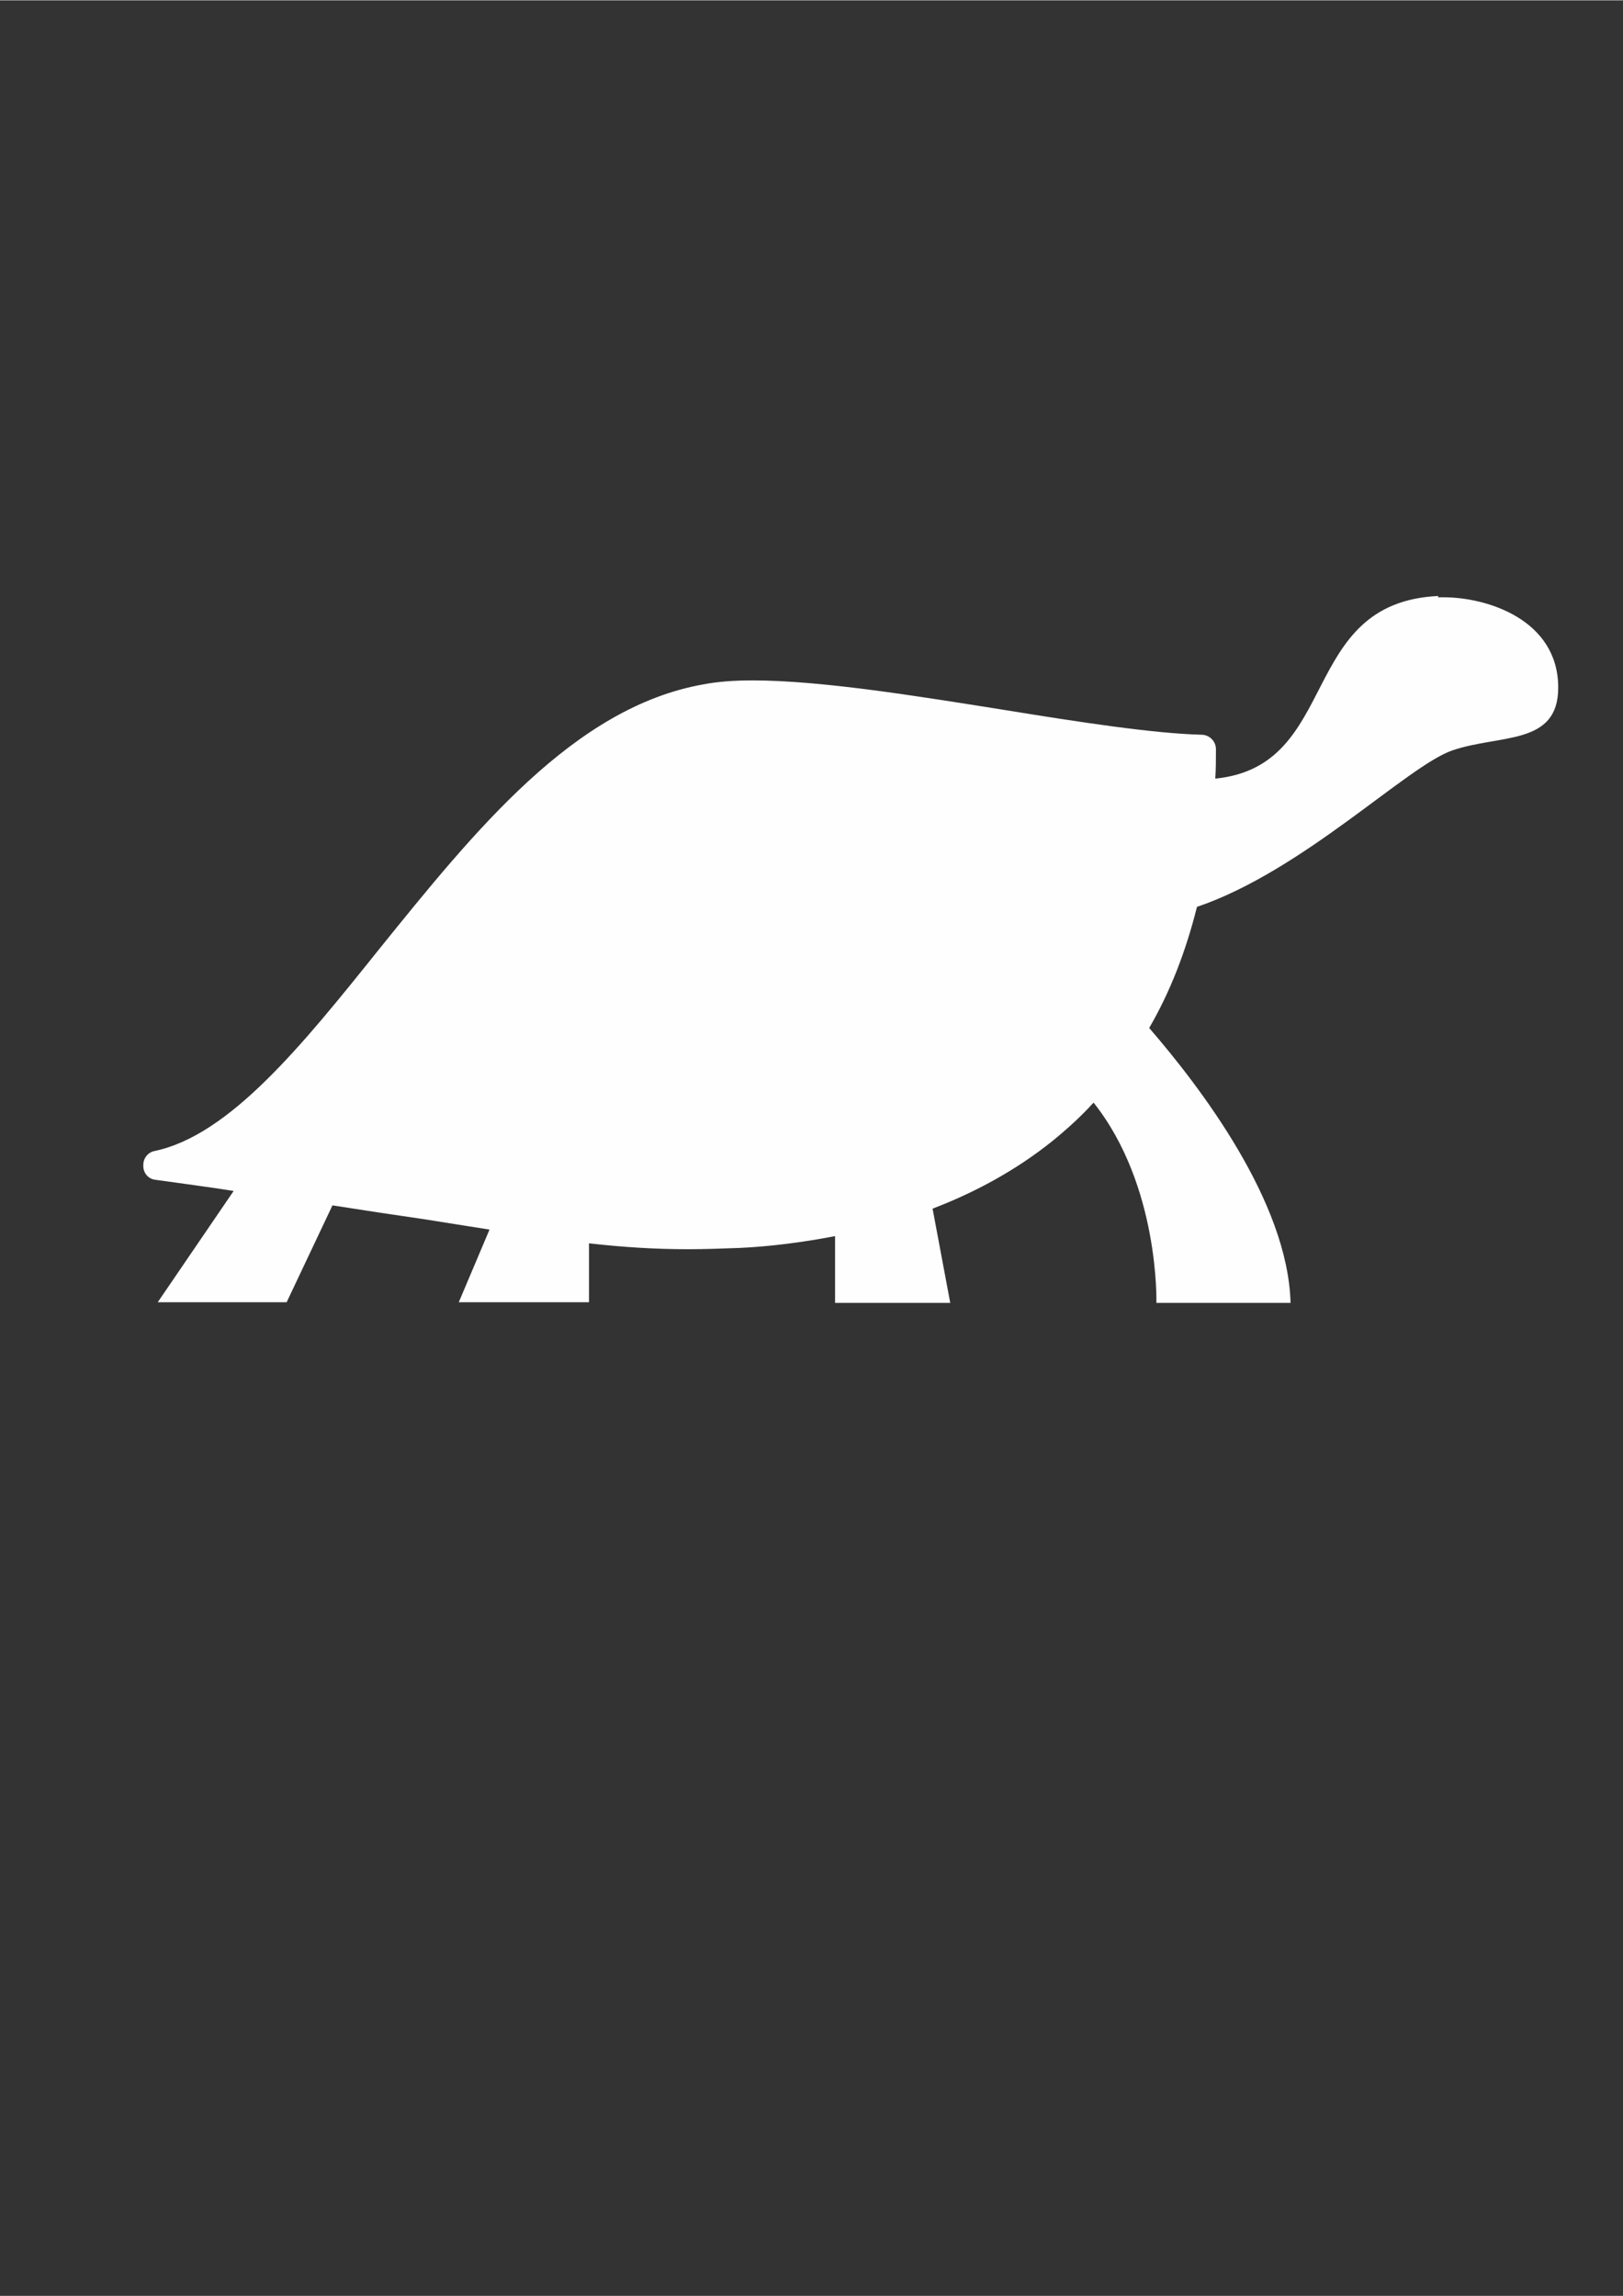 <?xml version="1.0" encoding="UTF-8"?>
<!DOCTYPE svg PUBLIC "-//W3C//DTD SVG 1.1//EN" "http://www.w3.org/Graphics/SVG/1.1/DTD/svg11.dtd">
<!-- Creator: CorelDRAW X6 -->
<svg xmlns="http://www.w3.org/2000/svg" xml:space="preserve" width="2480px" height="3508px" version="1.1" style="shape-rendering:geometricPrecision; text-rendering:geometricPrecision; image-rendering:optimizeQuality; fill-rule:evenodd; clip-rule:evenodd"
viewBox="0 0 2480 3507"
 xmlns:xlink="http://www.w3.org/1999/xlink">
 <rect x="0" y="0" width="2480" height="3507" fill="#333333" stroke="none"/>
 <defs>
  <style type="text/css">
   <![CDATA[
    .fil0 {fill:#FEFEFE}
   ]]>
  </style>
 </defs>
 <g id="Camada_x0020_1">
  <g id="turtle-facing-right.eps">
   <path class="fil0" d="M2198 910c-216,10 -148,260 -341,279 1,-15 1,-30 1,-45 0,-12 -10,-22 -22,-22 -74,-2 -185,-19 -302,-38 -138,-22 -281,-45 -384,-45 -30,0 -54,2 -75,6 -198,35 -349,223 -496,405 -117,146 -228,284 -343,308 -10,2 -17,11 -17,21l0 2c0,11 8,20 19,21 42,6 82,11 119,17l-116 170 197 0 70 -148c51,8 97,15 139,21 37,6 70,11 101,16l-47 111 199 0 0 -90c53,6 101,9 152,9 26,0 51,-1 79,-2 43,-2 93,-8 145,-18l0 102 176 0 -27 -144c63,-24 127,-58 184,-104 22,-18 43,-37 62,-58 101,127 96,306 96,306l205 0c-4,-155 -139,-331 -216,-420 32,-55 56,-117 73,-185 162,-55 321,-215 390,-239 73,-25 162,-7 162,-96 0,-104 -109,-138 -175,-138l-1 0c-3,0 -6,0 -8,0z"/>
  </g>
 </g>
</svg>
